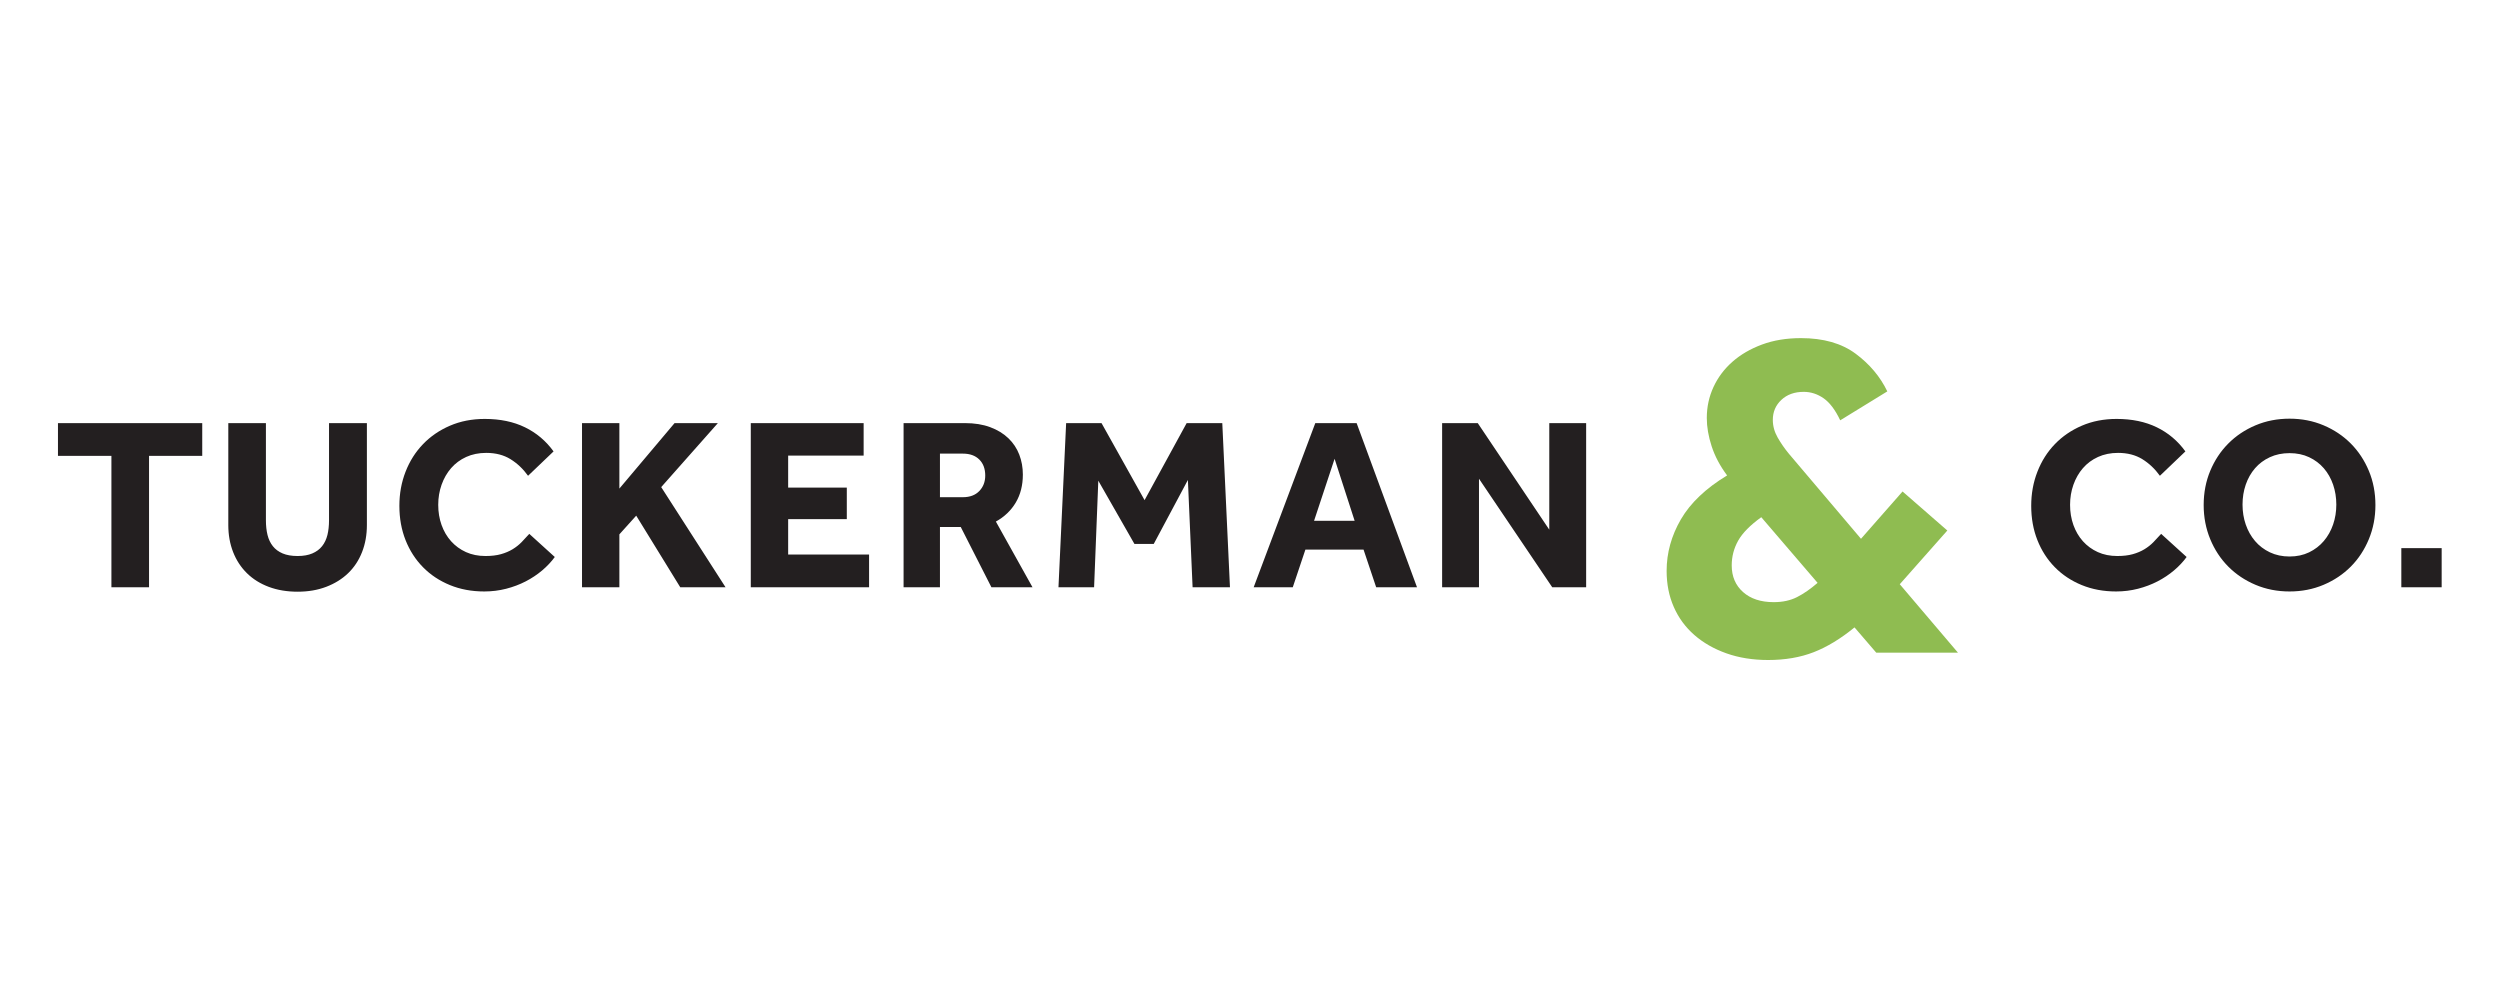 <?xml version="1.0" encoding="UTF-8" standalone="no"?>
<svg width="500px" height="200px" viewBox="0 0 500 200" version="1.1" xmlns="http://www.w3.org/2000/svg" xmlns:xlink="http://www.w3.org/1999/xlink">
    <!-- Generator: Sketch 3.7 (28169) - http://www.bohemiancoding.com/sketch -->
    <title>Artboard 23</title>
    <desc>Created with Sketch.</desc>
    <defs></defs>
    <g id="Website" stroke="none" stroke-width="1" fill="none" fill-rule="evenodd">
        <g id="Artboard-23">
            <g id="visual-elements-brand-guide-copy-01" transform="translate(11, 67)">
                <path d="M421.228,39.773 C420.731,40.33 420.221,40.881 419.692,41.423 C419.166,41.964 418.562,42.44 417.886,42.85 C417.209,43.26 416.434,43.589 415.559,43.834 C414.685,44.081 413.655,44.202 412.466,44.202 C411.015,44.202 409.71,43.942 408.556,43.417 C407.401,42.891 406.411,42.169 405.586,41.251 C404.762,40.33 404.127,39.247 403.681,38.002 C403.235,36.755 403.014,35.408 403.014,33.965 C403.014,32.553 403.235,31.217 403.681,29.953 C404.127,28.689 404.762,27.582 405.586,26.63 C406.411,25.678 407.418,24.931 408.606,24.39 C409.794,23.849 411.13,23.577 412.615,23.577 C414.495,23.577 416.112,23.996 417.466,24.832 C418.818,25.67 419.99,26.778 420.98,28.156 L426.077,23.283 C424.56,21.182 422.654,19.574 420.36,18.459 C418.068,17.343 415.387,16.785 412.318,16.785 C409.778,16.785 407.459,17.236 405.364,18.139 C403.269,19.041 401.47,20.271 399.969,21.831 C398.467,23.389 397.305,25.226 396.481,27.345 C395.655,29.461 395.243,31.734 395.243,34.161 C395.243,36.656 395.655,38.944 396.481,41.029 C397.305,43.112 398.467,44.918 399.969,46.443 C401.47,47.971 403.261,49.159 405.339,50.011 C407.418,50.865 409.71,51.293 412.218,51.293 C413.735,51.293 415.196,51.111 416.598,50.751 C418.001,50.39 419.305,49.896 420.509,49.274 C421.713,48.652 422.811,47.92 423.8,47.084 C424.791,46.245 425.632,45.353 426.324,44.4 L421.228,39.773 L421.228,39.773 Z M453.714,49.963 C455.81,49.076 457.624,47.863 459.16,46.321 C460.693,44.779 461.897,42.947 462.771,40.831 C463.647,38.715 464.084,36.442 464.084,34.015 C464.084,31.552 463.647,29.271 462.771,27.172 C461.897,25.072 460.693,23.251 459.16,21.708 C457.624,20.165 455.81,18.95 453.714,18.065 C451.619,17.179 449.35,16.735 446.909,16.735 C444.467,16.735 442.2,17.179 440.104,18.065 C438.009,18.95 436.193,20.165 434.66,21.708 C433.125,23.251 431.92,25.072 431.045,27.172 C430.172,29.271 429.734,31.552 429.734,34.015 C429.734,36.442 430.172,38.715 431.045,40.831 C431.92,42.947 433.125,44.779 434.66,46.321 C436.193,47.863 438.009,49.076 440.104,49.963 C442.2,50.85 444.467,51.293 446.909,51.293 C449.35,51.293 451.619,50.85 453.714,49.963 L453.714,49.963 Z M442.974,43.466 C441.803,42.907 440.812,42.152 440.005,41.202 C439.196,40.249 438.577,39.15 438.148,37.903 C437.719,36.656 437.506,35.327 437.506,33.916 C437.506,32.504 437.719,31.176 438.148,29.928 C438.577,28.681 439.196,27.59 440.005,26.654 C440.812,25.719 441.803,24.981 442.974,24.44 C444.147,23.898 445.457,23.627 446.909,23.627 C448.361,23.627 449.664,23.898 450.819,24.44 C451.974,24.981 452.955,25.719 453.764,26.654 C454.573,27.59 455.191,28.681 455.62,29.928 C456.049,31.176 456.264,32.504 456.264,33.916 C456.264,35.327 456.049,36.656 455.62,37.903 C455.191,39.15 454.573,40.249 453.764,41.202 C452.955,42.152 451.974,42.907 450.819,43.466 C449.664,44.023 448.361,44.301 446.909,44.301 C445.457,44.301 444.147,44.023 442.974,43.466 L442.974,43.466 Z M469.265,50.454 L477.333,50.454 L477.333,42.629 L469.265,42.629 L469.265,50.454 Z" id="Fill-1" fill="#231F20"></path>
                <path d="M364.246,63.53 L380.589,63.53 L368.955,49.848 L378.464,39.103 L369.51,31.298 L361.198,40.757 L346.794,23.767 C345.931,22.728 345.179,21.641 344.532,20.507 C343.885,19.375 343.564,18.197 343.564,16.971 C343.564,15.38 344.13,14.049 345.272,12.976 C346.409,11.907 347.902,11.37 349.749,11.37 C351.163,11.37 352.488,11.8 353.719,12.654 C354.951,13.514 356.058,14.983 357.042,17.063 L366.461,11.278 C365.045,8.34 362.937,5.83 360.136,3.749 C357.336,1.667 353.688,0.625 349.195,0.625 C346.301,0.625 343.702,1.054 341.393,1.911 C339.084,2.77 337.113,3.918 335.484,5.355 C333.85,6.794 332.588,8.477 331.697,10.405 C330.804,12.335 330.359,14.399 330.359,16.605 C330.359,18.38 330.682,20.264 331.329,22.252 C331.976,24.242 333.004,26.187 334.422,28.084 C330.175,30.655 327.096,33.579 325.188,36.854 C323.28,40.129 322.325,43.573 322.325,47.185 C322.325,49.817 322.801,52.22 323.757,54.392 C324.71,56.568 326.08,58.434 327.867,59.997 C329.65,61.557 331.79,62.782 334.284,63.668 C336.776,64.555 339.559,65.001 342.639,65.001 C346.024,65.001 349.056,64.481 351.734,63.44 C354.413,62.398 357.135,60.745 359.905,58.48 L364.246,63.53 L364.246,63.53 Z M352.518,49.573 C351.102,50.798 349.734,51.746 348.409,52.419 C347.085,53.094 345.532,53.43 343.746,53.43 C341.162,53.43 339.115,52.756 337.607,51.408 C336.097,50.063 335.344,48.287 335.344,46.083 C335.344,44.309 335.775,42.655 336.638,41.123 C337.499,39.594 339.039,38.034 341.255,36.441 L352.518,49.573 L352.518,49.573 Z" id="Fill-2" fill="#8FBC51"></path>
                <path d="M11.283,50.454 L18.808,50.454 L18.808,24.169 L29.448,24.169 L29.448,17.622 L0.593,17.622 L0.593,24.169 L11.283,24.169 L11.283,50.454 L11.283,50.454 Z M34.661,38.002 C34.661,39.97 34.983,41.776 35.625,43.417 C36.269,45.057 37.192,46.467 38.398,47.65 C39.601,48.831 41.062,49.741 42.778,50.382 C44.491,51.021 46.407,51.341 48.52,51.341 C50.631,51.341 52.545,51.013 54.261,50.356 C55.975,49.701 57.435,48.791 58.641,47.626 C59.846,46.459 60.769,45.057 61.411,43.417 C62.056,41.776 62.378,39.97 62.378,38.002 L62.378,17.622 L54.805,17.622 L54.805,37.065 C54.805,38.148 54.698,39.125 54.484,39.995 C54.267,40.864 53.914,41.611 53.419,42.235 C52.923,42.859 52.272,43.341 51.464,43.686 C50.655,44.03 49.675,44.202 48.52,44.202 C47.331,44.202 46.334,44.03 45.525,43.686 C44.714,43.341 44.064,42.859 43.57,42.235 C43.074,41.611 42.719,40.864 42.505,39.995 C42.29,39.125 42.183,38.148 42.183,37.065 L42.183,17.622 L34.661,17.622 L34.661,38.002 L34.661,38.002 Z M94.859,39.773 C94.365,40.33 93.854,40.881 93.325,41.423 C92.797,41.964 92.195,42.44 91.519,42.85 C90.842,43.26 90.067,43.589 89.193,43.834 C88.317,44.081 87.286,44.202 86.099,44.202 C84.646,44.202 83.344,43.942 82.19,43.417 C81.034,42.891 80.045,42.169 79.22,41.251 C78.395,40.33 77.76,39.247 77.314,38.002 C76.868,36.755 76.645,35.408 76.645,33.965 C76.645,32.553 76.868,31.217 77.314,29.953 C77.76,28.689 78.395,27.582 79.22,26.63 C80.045,25.678 81.052,24.931 82.239,24.39 C83.426,23.849 84.763,23.577 86.247,23.577 C88.128,23.577 89.747,23.996 91.098,24.832 C92.45,25.67 93.623,26.778 94.612,28.156 L99.71,23.283 C98.191,21.182 96.287,19.574 93.994,18.459 C91.701,17.343 89.019,16.785 85.951,16.785 C83.409,16.785 81.092,17.236 78.996,18.139 C76.901,19.041 75.104,20.271 73.603,21.831 C72.101,23.389 70.937,25.226 70.112,27.345 C69.287,29.461 68.876,31.734 68.876,34.161 C68.876,36.656 69.287,38.944 70.112,41.029 C70.937,43.112 72.101,44.918 73.603,46.443 C75.104,47.971 76.894,49.159 78.972,50.011 C81.052,50.865 83.344,51.293 85.852,51.293 C87.369,51.293 88.83,51.111 90.232,50.751 C91.634,50.39 92.937,49.896 94.142,49.274 C95.346,48.652 96.443,47.92 97.434,47.084 C98.423,46.245 99.265,45.353 99.958,44.4 L94.859,39.773 L94.859,39.773 Z M105.402,50.454 L112.875,50.454 L112.875,39.871 L116.242,36.131 L125.052,50.454 L134.11,50.454 L121.241,30.421 L132.575,17.622 L123.914,17.622 L112.875,30.716 L112.875,17.622 L105.402,17.622 L105.402,50.454 L105.402,50.454 Z M139.157,50.454 L162.816,50.454 L162.816,43.908 L146.631,43.908 L146.631,36.82 L158.361,36.82 L158.361,30.519 L146.631,30.519 L146.631,24.12 L161.727,24.12 L161.727,17.622 L139.157,17.622 L139.157,50.454 L139.157,50.454 Z M169.716,50.454 L176.99,50.454 L176.99,38.395 L181.149,38.395 L187.285,50.454 L195.502,50.454 L188.176,37.313 C189.892,36.361 191.22,35.088 192.16,33.497 C193.102,31.906 193.571,30.043 193.571,27.909 C193.571,26.499 193.333,25.17 192.853,23.922 C192.375,22.676 191.649,21.584 190.675,20.649 C189.702,19.714 188.49,18.976 187.038,18.434 C185.585,17.893 183.904,17.622 181.989,17.622 L169.716,17.622 L169.716,50.454 L169.716,50.454 Z M176.99,32.439 L176.99,23.726 L181.592,23.726 C182.98,23.726 184.068,24.12 184.861,24.907 C185.653,25.696 186.048,26.761 186.048,28.107 C186.048,29.354 185.653,30.388 184.861,31.208 C184.068,32.029 182.98,32.439 181.592,32.439 L176.99,32.439 L176.99,32.439 Z M200.694,50.454 L207.819,50.454 L208.661,29.14 L215.889,41.791 L219.747,41.791 L226.578,28.993 L227.519,50.454 L234.992,50.454 L233.458,17.622 L226.331,17.622 L217.916,33.029 L209.305,17.622 L202.227,17.622 L200.694,50.454 L200.694,50.454 Z M239.734,50.454 L247.554,50.454 L250.079,42.924 L261.71,42.924 L264.234,50.454 L272.401,50.454 L260.324,17.622 L252.059,17.622 L239.734,50.454 L239.734,50.454 Z M251.812,37.164 L255.919,24.759 L259.928,37.164 L251.812,37.164 L251.812,37.164 Z M277.424,50.454 L284.798,50.454 L284.798,28.746 L299.449,50.454 L306.229,50.454 L306.229,17.622 L298.856,17.622 L298.856,38.937 L284.551,17.622 L277.424,17.622 L277.424,50.454 L277.424,50.454 Z" id="Fill-3" fill="#231F20"></path>
            </g>
        </g>
    </g>
</svg>
